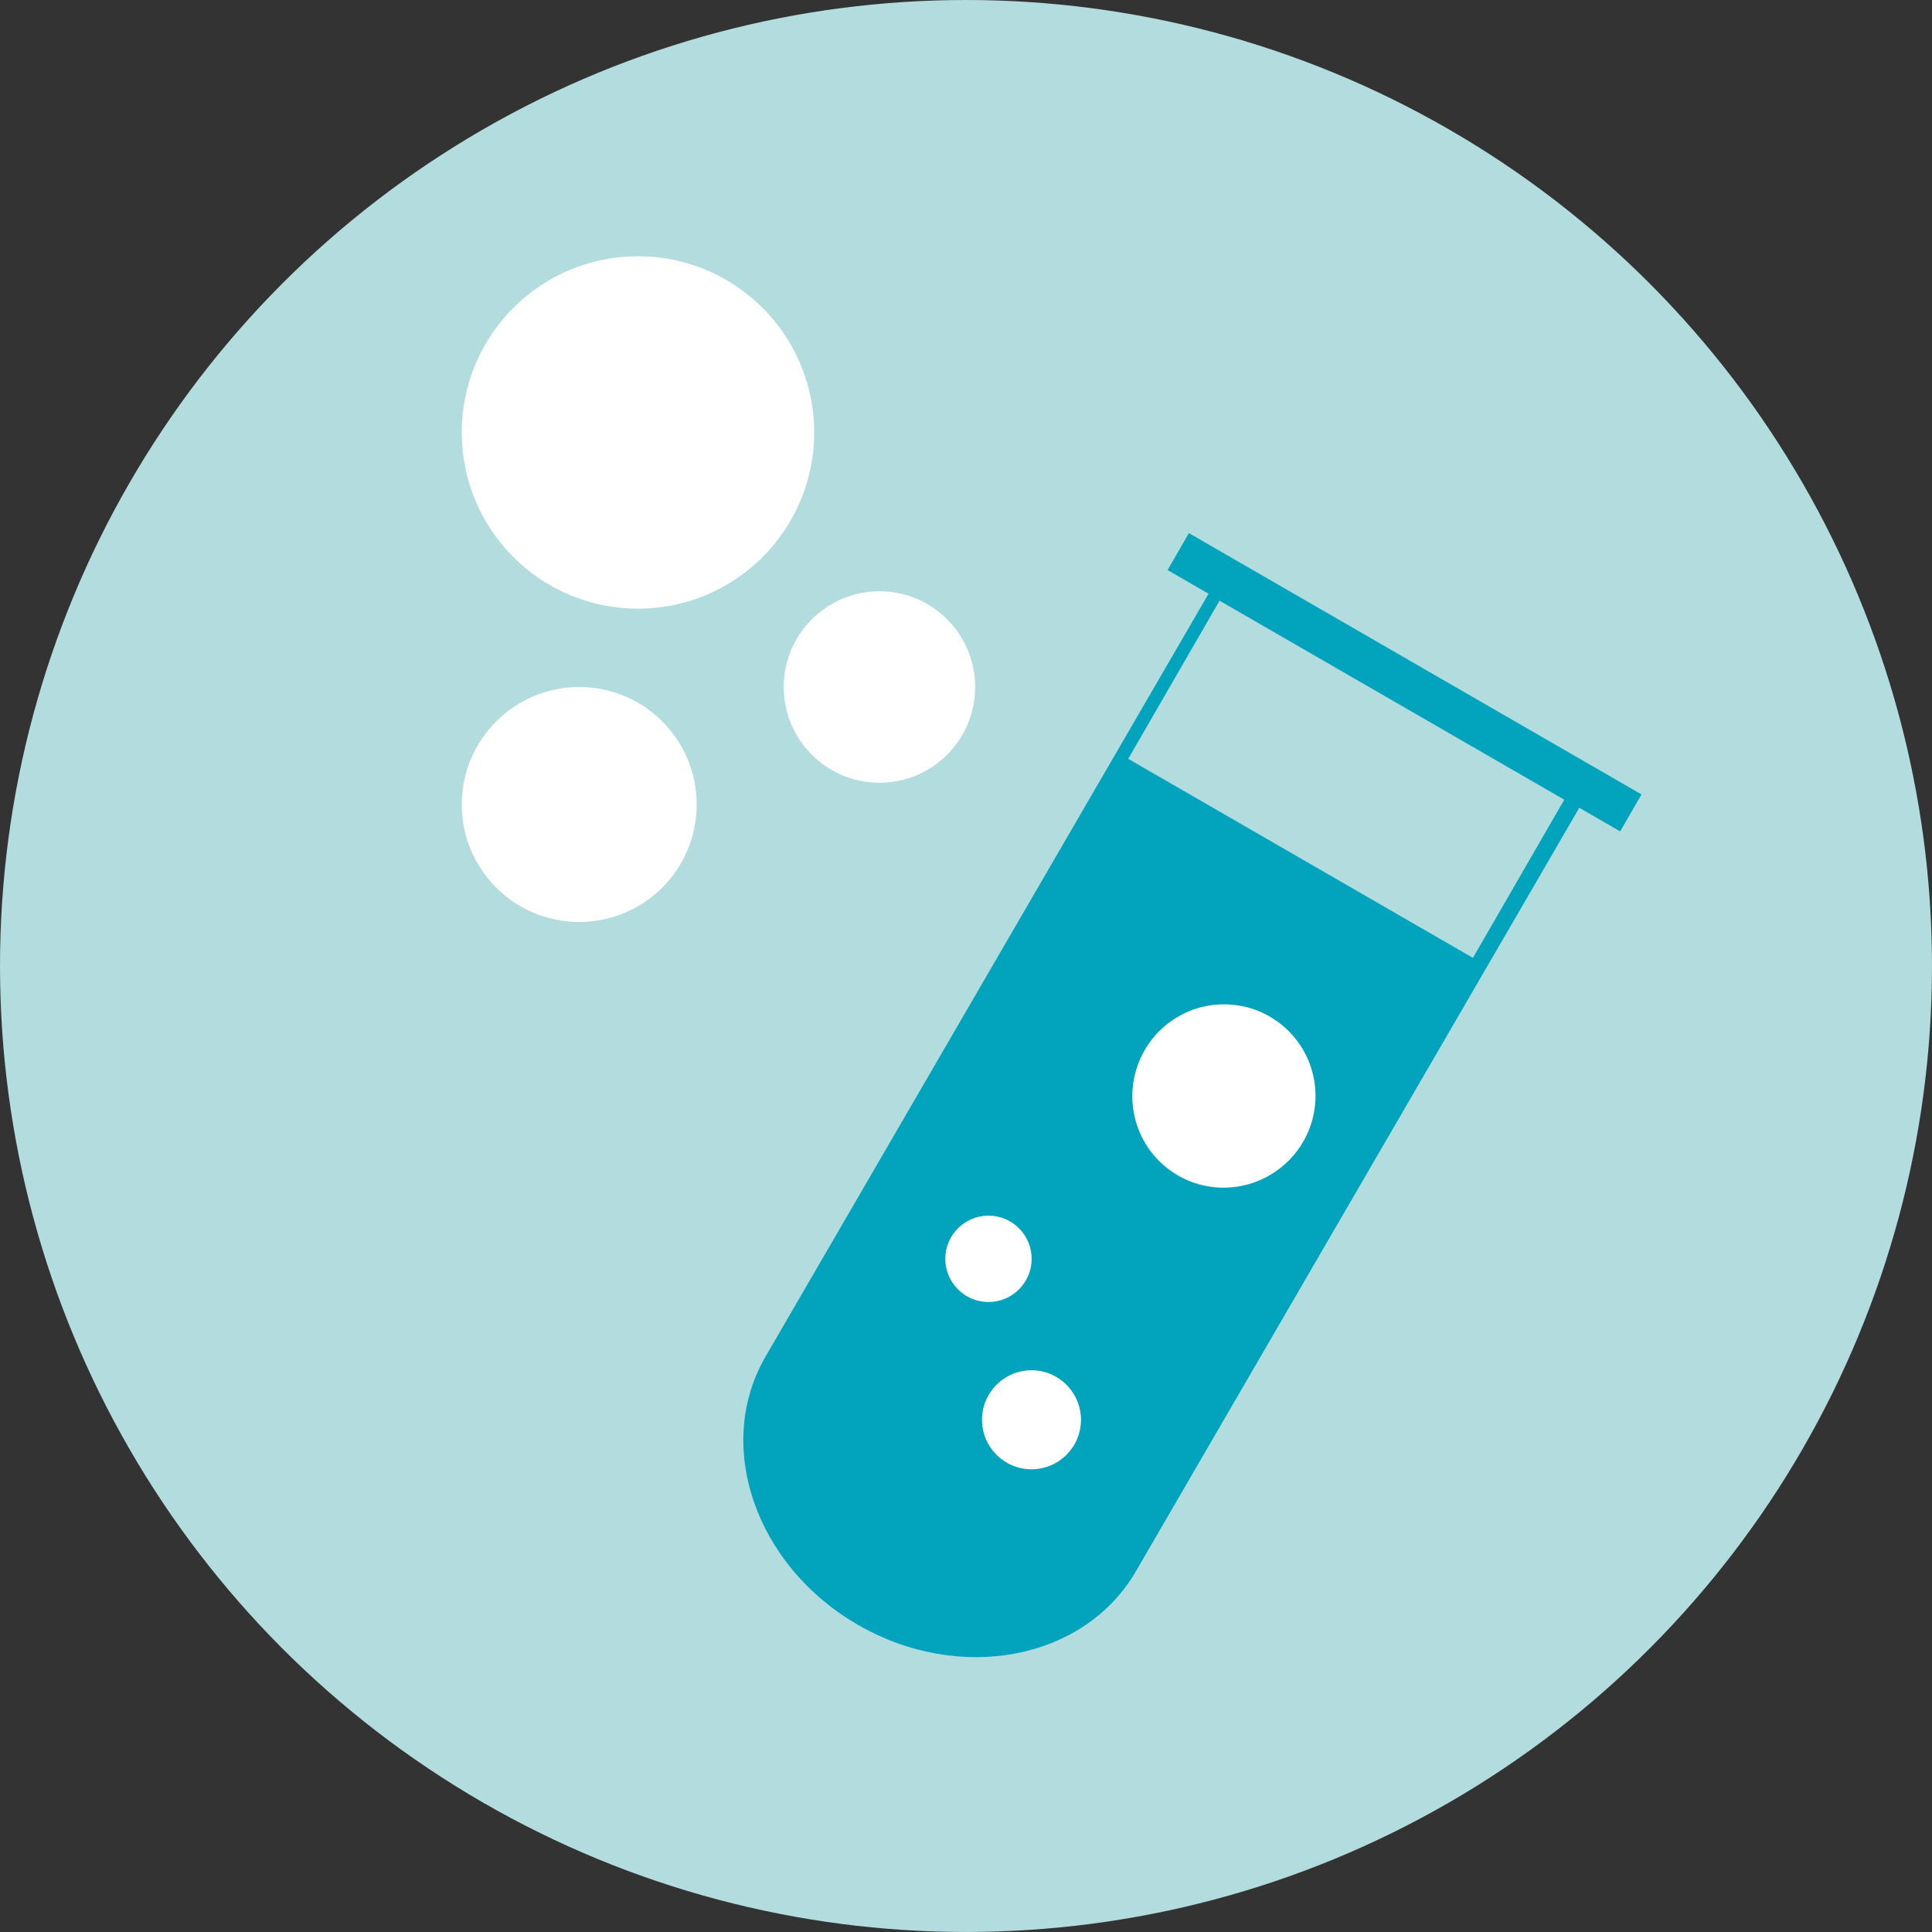 <?xml version="1.0" encoding="utf-8"?>
<!-- Generator: Adobe Illustrator 14.0.0, SVG Export Plug-In . SVG Version: 6.00 Build 43363)  -->
<!DOCTYPE svg PUBLIC "-//W3C//DTD SVG 1.1//EN" "http://www.w3.org/Graphics/SVG/1.1/DTD/svg11.dtd">
<svg version="1.1" id="Engineered" xmlns="http://www.w3.org/2000/svg" xmlns:xlink="http://www.w3.org/1999/xlink" x="0px" y="0px"
	 width="433.835px" height="433.83px" viewBox="0 0 433.835 433.83" enable-background="new 0 0 433.835 433.83"
	 xml:space="preserve">
<rect x="0" y="0" width="433.835" height="433.83" fill="#333333" stroke="none"/>
<g id="Shape_64_copy_22">
	<g>
		<circle fill-rule="evenodd" clip-rule="evenodd" fill="#B3DCDF" cx="216.917" cy="216.915" r="216.915"/>
	</g>
</g>
<path fill="#02A4BD" d="M266.969,119.714l-4.79,8.297l9.204,5.313l-99.526,171.378c-11.516,19.944-2.214,46.872,20.775,60.146
	c22.989,13.272,50.962,7.864,62.477-12.081l99.526-171.377l9.178,5.299l4.791-8.297L266.969,119.714z M217.313,290.852
	c-4.527-2.613-6.078-8.401-3.464-12.928c2.613-4.525,8.401-6.077,12.927-3.464s6.077,8.401,3.464,12.929
	C227.628,291.914,221.839,293.465,217.313,290.852z M241.181,324.278c-3.049,5.28-9.802,7.089-15.082,4.041
	c-5.281-3.05-7.09-9.802-4.041-15.083c3.049-5.28,9.801-7.091,15.082-4.041C242.42,312.244,244.23,318.996,241.181,324.278z
	 M292.378,256.504c-5.638,9.766-18.125,13.111-27.891,7.473c-9.766-5.638-13.111-18.125-7.474-27.891
	c5.639-9.765,18.125-13.111,27.891-7.473C294.67,234.251,298.017,246.738,292.378,256.504z M330.75,215.088l-77.404-44.689
	l20.505-35.514l77.404,44.688L330.75,215.088z"/>
<g id="bublout_2_">
	<g>
		<circle fill-rule="evenodd" clip-rule="evenodd" fill="#FFFFFF" cx="197.485" cy="154.27" r="21.496"/>
	</g>
</g>
<g id="bublout_1_">
	<g>
		<circle fill-rule="evenodd" clip-rule="evenodd" fill="#FFFFFF" cx="143.256" cy="97.11" r="39.572"/>
	</g>
</g>
<g id="bublout">
	<g>
		<circle fill-rule="evenodd" clip-rule="evenodd" fill="#FFFFFF" cx="130.065" cy="180.653" r="26.381"/>
	</g>
</g>
<g id="bublin_3_">
	<g>
		<circle fill-rule="evenodd" clip-rule="evenodd" fill="#FFFFFF" cx="221.966" cy="282.674" r="9.695"/>
	</g>
</g>
<g id="bublin_2_">
	<g>
		<path fill-rule="evenodd" clip-rule="evenodd" fill="#FFFFFF" d="M231.625,307.715c-6.138,0-11.111,4.977-11.111,11.111
			c0,6.134,4.974,11.109,11.111,11.109c6.133,0,11.109-4.976,11.109-11.109C242.735,312.691,237.758,307.715,231.625,307.715z"/>
	</g>
</g>
<g id="bublin">
	<g>
		<circle fill-rule="evenodd" clip-rule="evenodd" fill="#FFFFFF" cx="274.848" cy="246.078" r="20.553"/>
	</g>
</g>
</svg>

